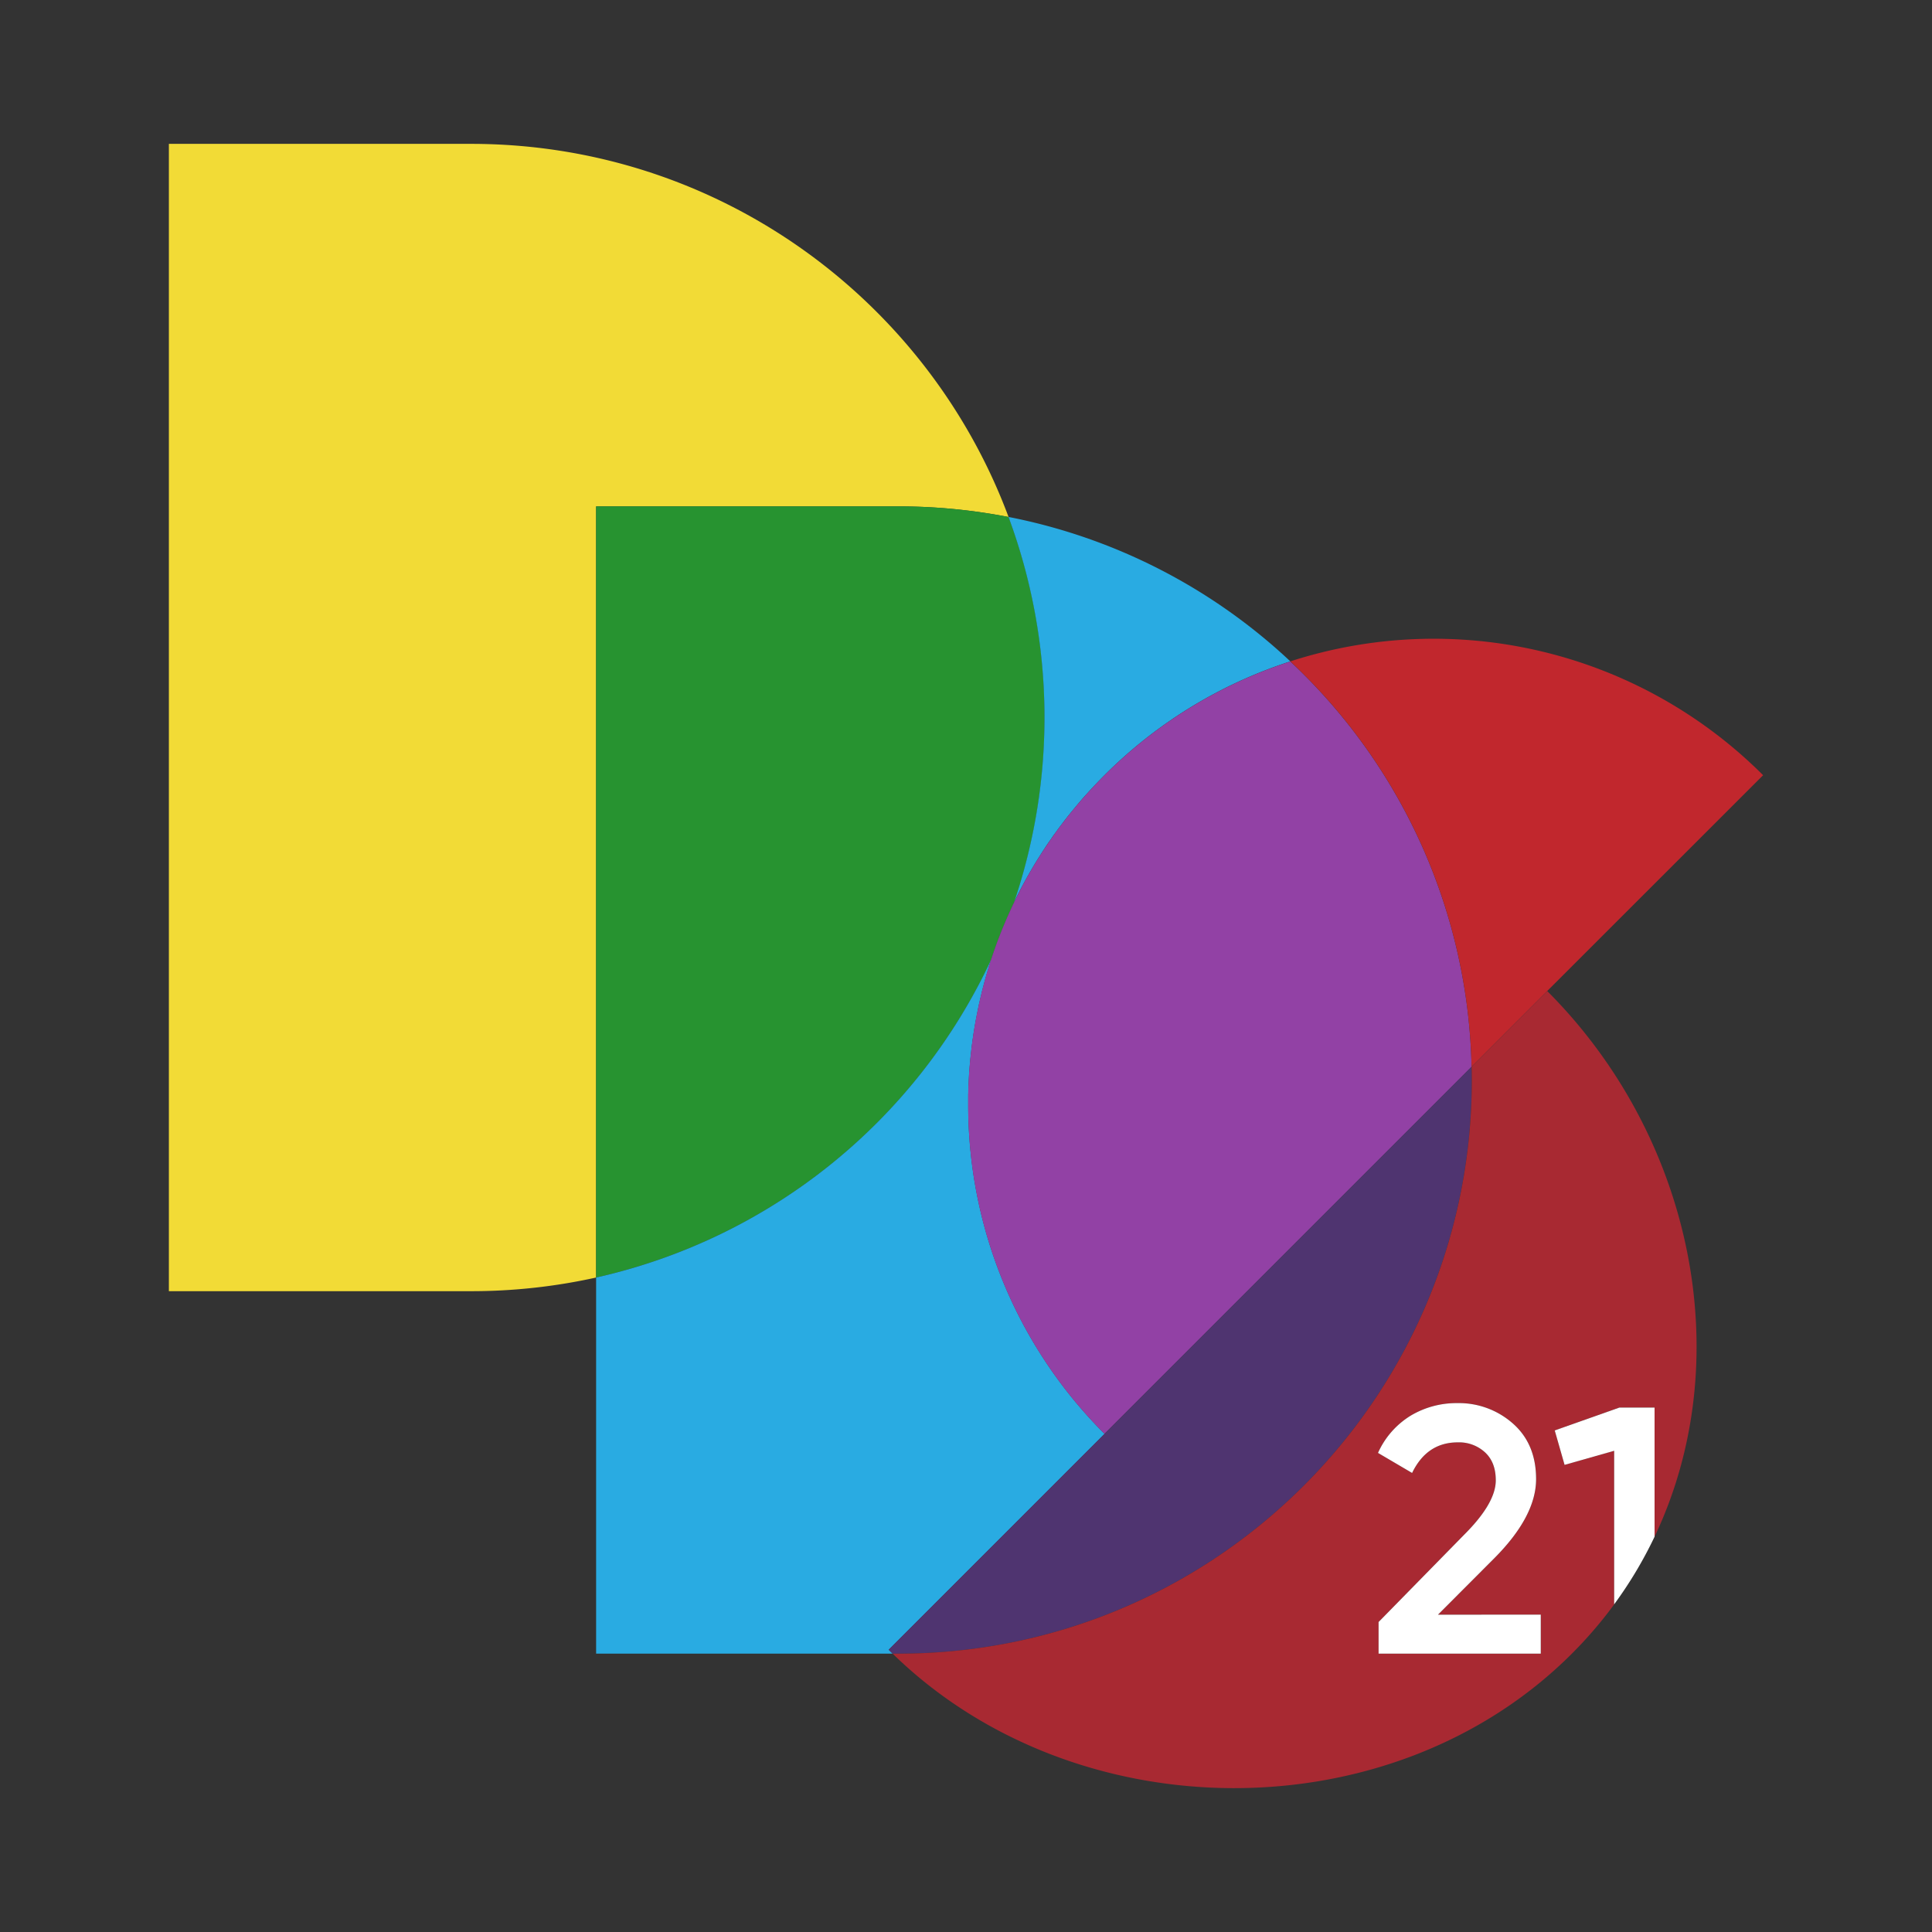 <svg id="Layer_1" data-name="Layer 1" xmlns="http://www.w3.org/2000/svg" viewBox="0 0 800 800"><rect x="0" y="0" width="800" height="800" fill="#333333" stroke="none"/><defs><style>.cls-1{fill:#f2db36;}.cls-2{fill:#279330;}.cls-3{fill:#29abe2;}.cls-4{fill:#9241a5;}.cls-5{fill:#c1272d;}.cls-6{fill:#4f3470;}.cls-7{fill:#a82932;}.cls-8{fill:#fff;}</style></defs><title>DDS_Fav</title><path class="cls-1" d="M417.63,214.08a238.44,238.44,0,0,0-45.73-4.4H246.84V529A238.63,238.63,0,0,1,195,534.65H69.93V59.57H195C297,59.57,384,123.83,417.63,214.08Z"/><path class="cls-2" d="M432.54,297.11a237.37,237.37,0,0,1-12.62,76.61v0l-.15.3c-.41.86-.82,1.73-1.21,2.59-.83,1.79-1.64,3.59-2.39,5.4q-2.58,6.08-4.72,12.28c-.35,1-.69,2-1,3a.05.05,0,0,0,0,.05A238,238,0,0,1,246.84,529V209.68H371.9a238.44,238.44,0,0,1,45.73,4.4A237.08,237.08,0,0,1,432.54,297.11Z"/><path class="cls-3" d="M368,683.12c.53.53,1.09,1.1,1.66,1.62H246.84V529A238,238,0,0,0,410.41,397.36c-.11.35-.22.71-.34,1.08-.27.84-.54,1.68-.79,2.53-.38,1.22-.74,2.45-1.08,3.68-.64,2.24-1.23,4.49-1.79,6.75a.17.17,0,0,0,0,.07c-.14.55-.28,1.09-.39,1.64-.24,1-.45,1.93-.67,2.88-.23,1.13-.47,2.25-.69,3.39s-.46,2.3-.66,3.44c-.09.48-.18,1-.26,1.43-.16.93-.31,1.85-.46,2.78s-.28,1.78-.4,2.66c0,.11,0,.22-.05.32-.09.61-.17,1.21-.24,1.81-.17,1.12-.3,2.26-.42,3.37-.11.88-.2,1.75-.29,2.63-.12,1.12-.22,2.25-.31,3.37-.05.51-.09,1-.13,1.51-.16,2.18-.29,4.35-.37,6.54,0,.4,0,.81-.05,1.2,0,1-.07,2.1-.09,3.14,0,1.27,0,2.53,0,3.8a192.25,192.25,0,0,0,56.46,136.35Z"/><path class="cls-2" d="M410.44,397.31c-.13.37-.25.75-.37,1.13.12-.37.23-.73.34-1.08A.05.05,0,0,1,410.44,397.31Z"/><path class="cls-3" d="M534.3,273.86a192.65,192.65,0,0,0-77,47.17q-3.07,3.08-6,6.26c-.66.73-1.33,1.47-2,2.21s-1.46,1.66-2.18,2.5c-.51.6-1,1.19-1.51,1.79-.8,1-1.59,1.92-2.37,2.89-.66.81-1.29,1.6-1.92,2.42-.29.36-.56.73-.84,1.09-.51.67-1,1.33-1.53,2l-.86,1.16c-.53.72-1,1.43-1.56,2.16s-.84,1.17-1.24,1.78c-1,1.39-2,2.81-2.87,4.23-.4.58-.78,1.16-1.14,1.75-.87,1.35-1.73,2.71-2.54,4.06-.48.78-.95,1.56-1.4,2.34s-1,1.7-1.47,2.55c-.25.43-.49.86-.73,1.3-.45.8-.91,1.61-1.33,2.43-.23.41-.46.83-.67,1.25l-.26.49c-1.05,2-2.05,4-3,6a238.74,238.74,0,0,0-2.29-159.64A236.83,236.83,0,0,1,534.3,273.86Z"/><path class="cls-4" d="M609.35,441.72l-152,152a192.25,192.25,0,0,1-56.46-136.35c0-1.27,0-2.53,0-3.8,0-1,.05-2.1.09-3.14,0-.39,0-.8.05-1.2.08-2.19.21-4.36.37-6.54,0-.5.08-1,.13-1.51.09-1.12.19-2.25.31-3.37.09-.88.18-1.75.29-2.63.12-1.11.25-2.25.42-3.37.07-.6.15-1.2.24-1.81,0-.1,0-.21.05-.32.12-.88.26-1.78.4-2.66s.3-1.85.46-2.78c.08-.47.17-.95.26-1.43.2-1.14.41-2.3.66-3.44s.46-2.26.69-3.39c.22-.95.43-1.92.67-2.88.11-.55.25-1.09.39-1.64a.17.17,0,0,1,0-.07c.56-2.26,1.15-4.51,1.79-6.75.34-1.23.7-2.46,1.08-3.68.25-.85.52-1.69.79-2.53.12-.38.24-.76.37-1.13.32-1,.66-2,1-3q2.13-6.19,4.72-12.28c.75-1.81,1.56-3.61,2.39-5.4.39-.86.8-1.73,1.21-2.59l.15-.3v0c1-2,2-4,3-6l.26-.49c.21-.42.44-.84.67-1.25.42-.82.88-1.63,1.33-2.43.24-.44.48-.87.73-1.3.48-.85,1-1.71,1.47-2.55s.92-1.56,1.4-2.34c.81-1.35,1.67-2.71,2.54-4.06.36-.58.75-1.17,1.14-1.75.92-1.42,1.89-2.84,2.87-4.23.4-.6.82-1.19,1.24-1.78s1-1.44,1.56-2.16l.86-1.16c.5-.68,1-1.34,1.53-2,.28-.36.55-.73.84-1.09.63-.82,1.26-1.61,1.92-2.42.78-1,1.57-1.93,2.37-2.89.49-.6,1-1.19,1.51-1.79.72-.84,1.43-1.67,2.18-2.5s1.32-1.48,2-2.21q2.93-3.19,6-6.26a192.65,192.65,0,0,1,77-47.17A236.85,236.85,0,0,1,609.35,441.72Z"/><path class="cls-4" d="M410.44,397.31c-.13.37-.25.75-.37,1.13.12-.37.23-.73.34-1.08A.05.05,0,0,1,410.44,397.31Z"/><path class="cls-5" d="M730.07,321l-89.39,89.35-31.33,31.34A236.85,236.85,0,0,0,534.3,273.86,192.85,192.85,0,0,1,730.07,321Z"/><path class="cls-6" d="M609.44,447.2c0,131.2-106.35,237.54-237.54,237.54h-2.28c-.57-.52-1.13-1.09-1.66-1.62l89.38-89.39,152-152C609.41,443.56,609.44,445.38,609.44,447.2Z"/><path class="cls-7" d="M640.68,410.38l-31.33,31.34c.06,1.84.09,3.66.09,5.48,0,131.2-106.35,237.54-237.54,237.54h-2.28c75.44,73.7,206.48,74.8,281.26,0a174.8,174.8,0,0,0,17.51-20.39V600.74l-20.53,5.83-4.08-14.26,26.79-9.47h14.55v53.48C719.8,563.4,701.42,471.15,640.68,410.38ZM638,684.74H570.84v-13.1l35.53-36.24q13-13,13-22.42c0-5-1.47-8.82-4.44-11.58a15.85,15.85,0,0,0-11.28-4.15q-12.81,0-18.93,12.67l-14.12-8.3a34.73,34.73,0,0,1,13.55-15.44A37,37,0,0,1,603.45,581a33.74,33.74,0,0,1,23,8.44q9.6,8.45,9.61,23,0,15.5-17.51,33l-23.12,23.17H638Z"/><path class="cls-8" d="M638,668.58v16.16H570.84v-13.1l35.53-36.24q13-13,13-22.42c0-5-1.47-8.82-4.44-11.58a15.85,15.85,0,0,0-11.28-4.15q-12.81,0-18.93,12.67l-14.12-8.3a34.73,34.73,0,0,1,13.55-15.44A37,37,0,0,1,603.45,581a33.74,33.74,0,0,1,23,8.44q9.6,8.45,9.61,23,0,15.5-17.51,33l-23.12,23.17Z"/><path class="cls-8" d="M685.12,582.84v53.48a172.48,172.48,0,0,1-16.73,28V600.74l-20.53,5.83-4.08-14.26,26.79-9.47Z"/></svg>